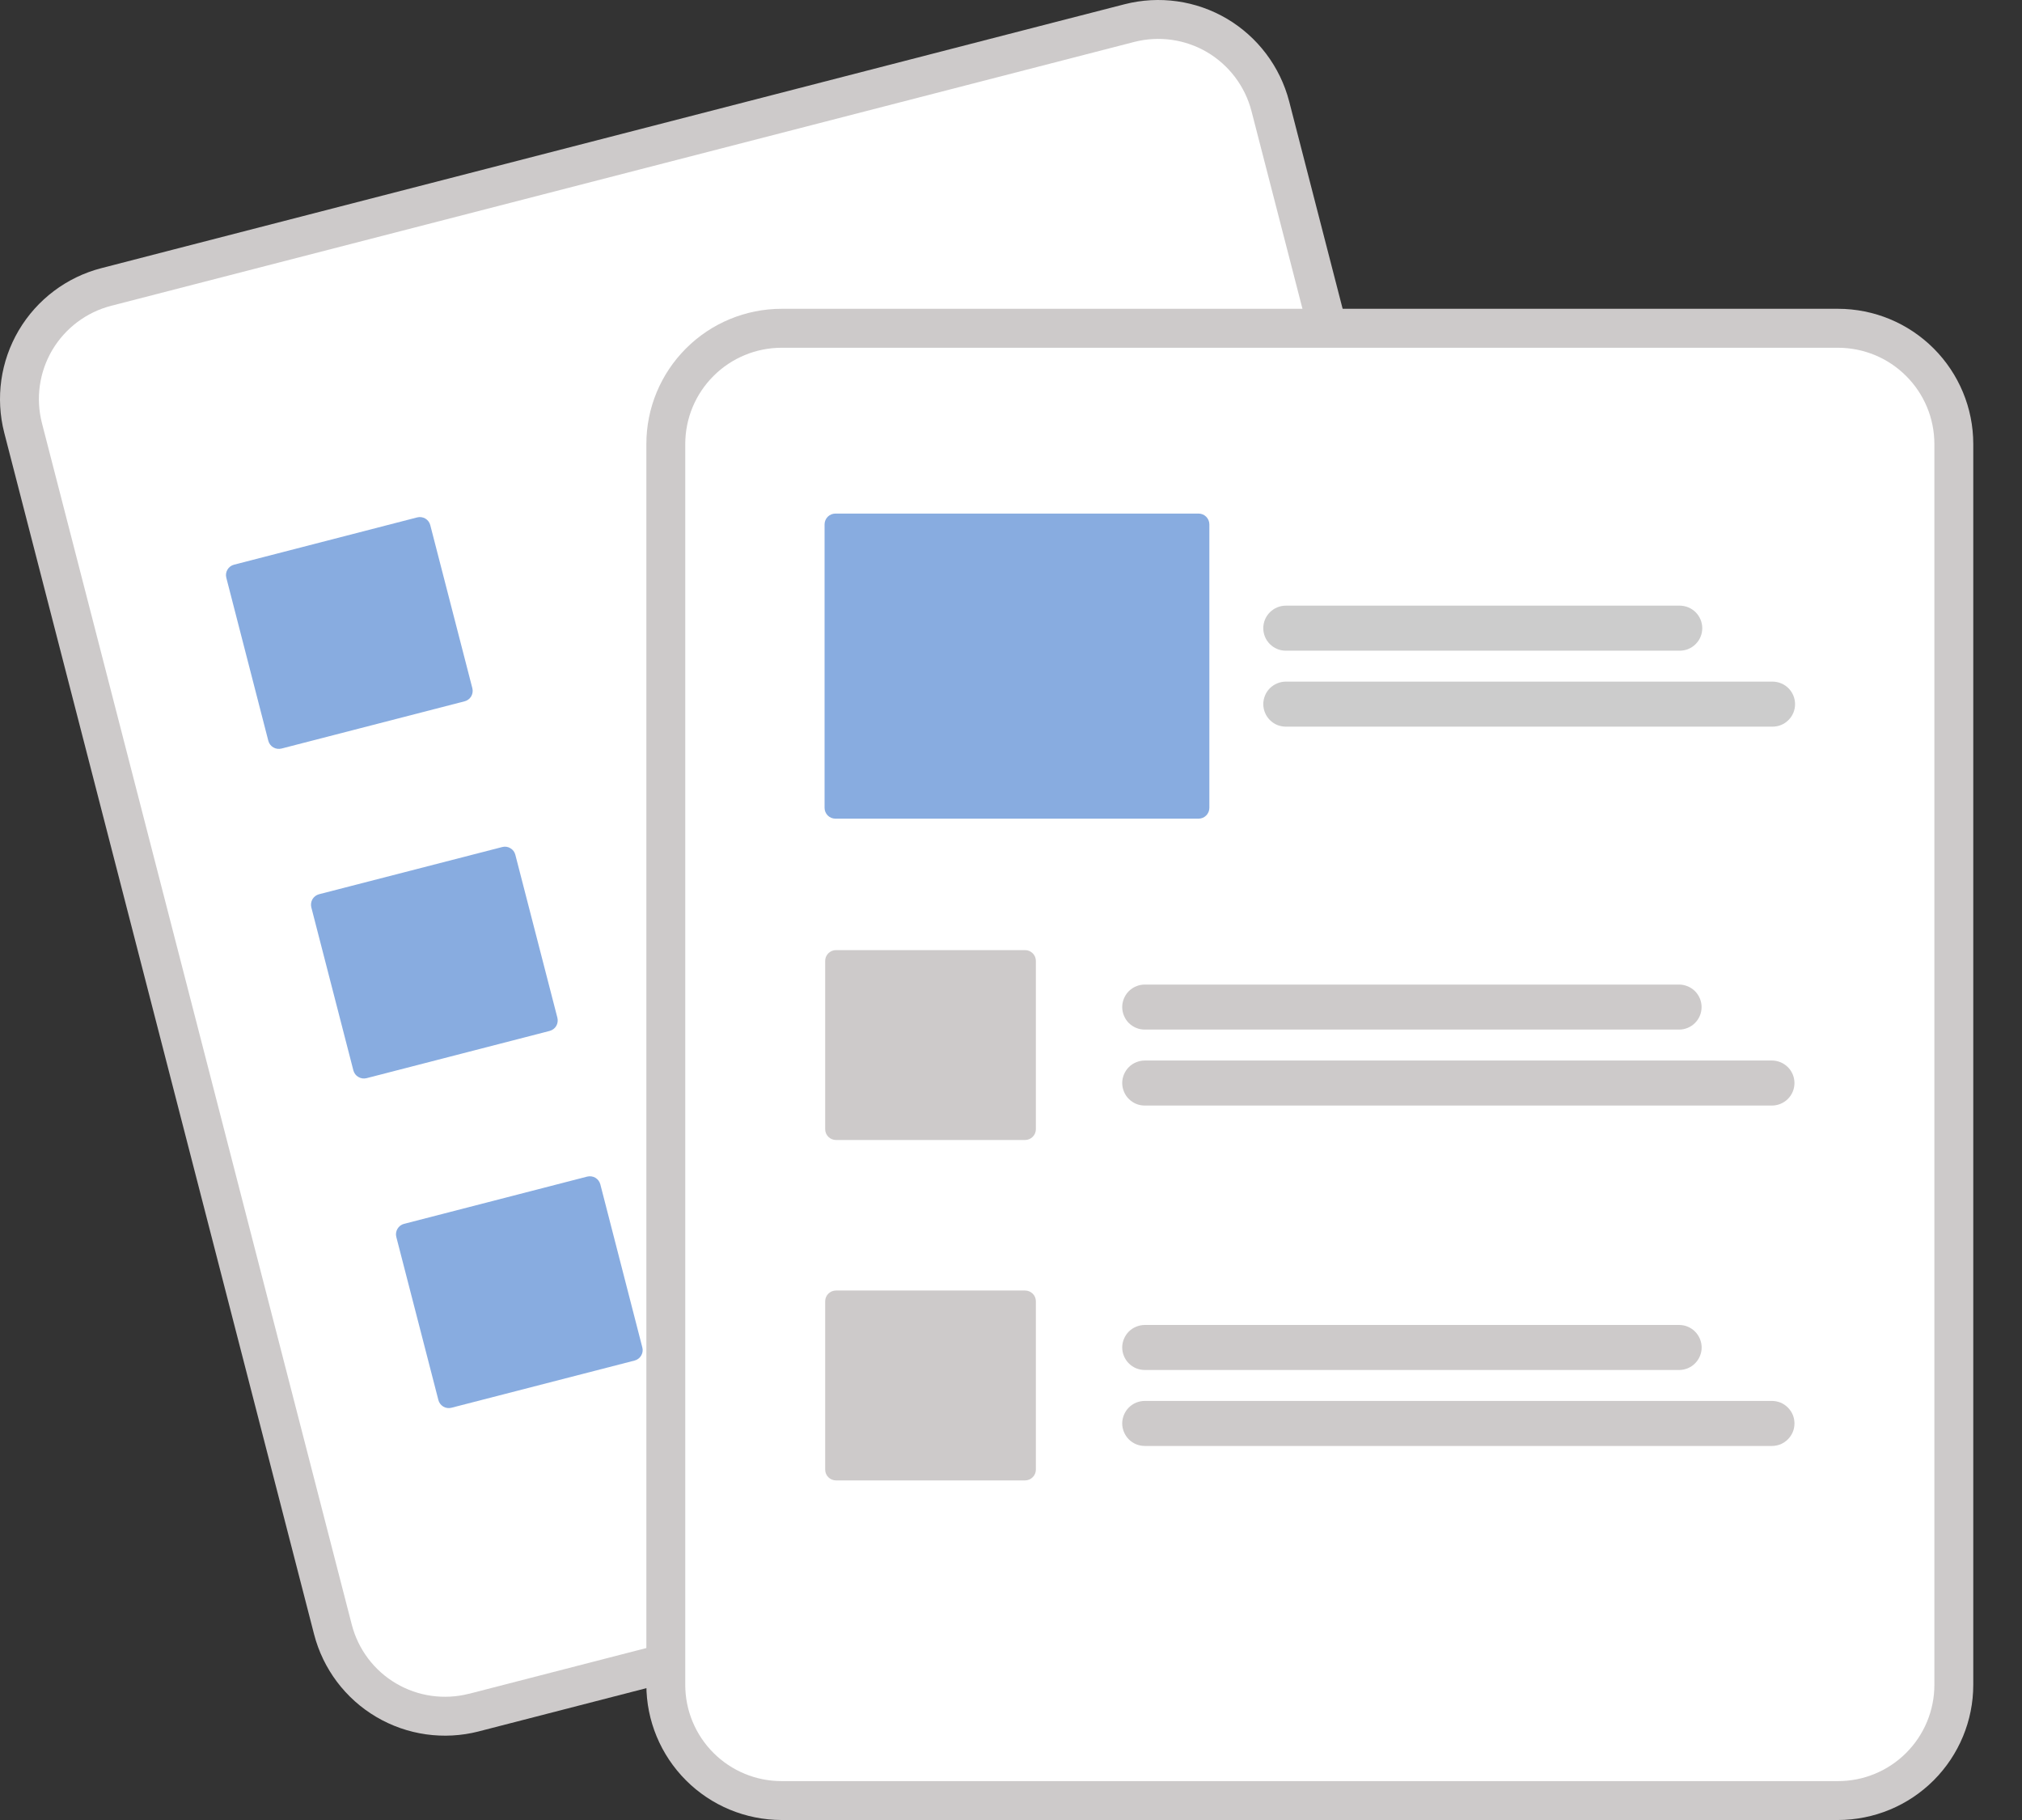 <svg width="30" height="27" viewBox="0 0 30 27" fill="none" xmlns="http://www.w3.org/2000/svg">
<rect x="0" y="0" width="30" height="27" fill="#333333" stroke="none"/>
<path d="M16.685 0.063L15.624 0.336L2.564 3.704L1.504 3.978C0.989 4.111 0.549 4.443 0.278 4.901C0.008 5.359 -0.069 5.905 0.063 6.42L4.66 24.245C4.793 24.76 5.125 25.201 5.583 25.471C6.041 25.741 6.587 25.818 7.102 25.686L7.105 25.685L22.28 21.772L22.283 21.771C22.797 21.638 23.238 21.306 23.508 20.848C23.778 20.39 23.856 19.844 23.724 19.329L19.127 1.504C18.993 0.989 18.661 0.549 18.204 0.278C17.746 0.008 17.2 -0.069 16.685 0.063Z" fill="#CDCACA"/>
<path d="M16.829 0.622L15.573 0.946L2.904 4.213L1.648 4.537C1.282 4.632 0.968 4.868 0.775 5.194C0.583 5.52 0.528 5.909 0.622 6.276L5.219 24.101C5.314 24.468 5.55 24.782 5.876 24.974C6.202 25.166 6.591 25.221 6.958 25.127L6.961 25.127L22.136 21.213L22.139 21.212C22.505 21.118 22.819 20.881 23.011 20.555C23.204 20.229 23.259 19.84 23.165 19.474L18.568 1.648C18.473 1.282 18.237 0.968 17.911 0.775C17.585 0.583 17.196 0.528 16.829 0.622Z" fill="white"/>
<path d="M6.893 10.404L4.176 11.105C4.135 11.115 4.091 11.109 4.055 11.088C4.018 11.066 3.992 11.031 3.981 10.99L3.358 8.572C3.347 8.53 3.353 8.487 3.375 8.45C3.396 8.414 3.432 8.387 3.473 8.377L6.189 7.676C6.231 7.665 6.274 7.672 6.311 7.693C6.347 7.715 6.374 7.75 6.384 7.791L7.008 10.209C7.019 10.25 7.012 10.294 6.991 10.331C6.969 10.367 6.934 10.394 6.893 10.404Z" fill="#88ACE0"/>
<path d="M8.155 15.294L5.438 15.995C5.397 16.005 5.353 15.999 5.317 15.977C5.28 15.956 5.254 15.921 5.243 15.88L4.619 13.461C4.609 13.42 4.615 13.376 4.636 13.34C4.658 13.303 4.693 13.277 4.734 13.266L7.451 12.566C7.492 12.555 7.536 12.561 7.572 12.583C7.609 12.604 7.635 12.639 7.646 12.681L8.27 15.099C8.28 15.14 8.274 15.184 8.253 15.22C8.231 15.257 8.196 15.283 8.155 15.294Z" fill="#88ACE0"/>
<path d="M9.415 20.184L6.699 20.884C6.658 20.895 6.614 20.889 6.577 20.867C6.541 20.845 6.514 20.81 6.504 20.769L5.88 18.351C5.869 18.31 5.876 18.266 5.897 18.23C5.919 18.193 5.954 18.166 5.995 18.156L8.712 17.455C8.753 17.445 8.797 17.451 8.833 17.472C8.87 17.494 8.896 17.529 8.907 17.57L9.53 19.989C9.541 20.03 9.535 20.073 9.513 20.11C9.492 20.146 9.457 20.173 9.415 20.184Z" fill="#88ACE0"/>
<path d="M27.272 4.581H11.595C11.063 4.582 10.554 4.793 10.178 5.169C9.802 5.545 9.59 6.054 9.59 6.586V24.995C9.59 25.526 9.802 26.036 10.178 26.412C10.554 26.788 11.063 26.999 11.595 27H27.272C27.804 26.999 28.313 26.788 28.689 26.412C29.065 26.036 29.277 25.526 29.277 24.995V6.586C29.277 6.054 29.065 5.545 28.689 5.169C28.313 4.793 27.804 4.582 27.272 4.581Z" fill="#CDCACA"/>
<path d="M27.272 5.159H11.595C11.216 5.16 10.853 5.31 10.586 5.578C10.318 5.845 10.167 6.208 10.167 6.587V24.996C10.167 25.374 10.318 25.737 10.586 26.005C10.853 26.272 11.216 26.423 11.595 26.423H27.272C27.651 26.423 28.014 26.272 28.281 26.005C28.549 25.737 28.7 25.374 28.7 24.996V6.587C28.7 6.208 28.549 5.845 28.281 5.578C28.014 5.31 27.651 5.16 27.272 5.159Z" fill="white"/>
<path d="M24.913 15.274H16.985C16.941 15.274 16.897 15.266 16.857 15.249C16.816 15.232 16.779 15.207 16.748 15.177C16.717 15.146 16.693 15.109 16.676 15.068C16.659 15.028 16.65 14.984 16.65 14.94C16.65 14.896 16.659 14.853 16.676 14.812C16.693 14.772 16.717 14.735 16.748 14.704C16.779 14.673 16.816 14.649 16.857 14.632C16.897 14.615 16.941 14.606 16.985 14.606H24.913C25.001 14.607 25.086 14.642 25.148 14.704C25.211 14.767 25.246 14.852 25.246 14.94C25.246 15.029 25.211 15.114 25.148 15.176C25.086 15.239 25.001 15.274 24.913 15.274Z" fill="#CDCACA"/>
<path d="M26.29 16.401H16.985C16.941 16.401 16.897 16.393 16.857 16.376C16.816 16.359 16.779 16.334 16.748 16.303C16.717 16.273 16.693 16.236 16.676 16.195C16.659 16.155 16.65 16.111 16.65 16.067C16.65 16.023 16.659 15.98 16.676 15.939C16.693 15.899 16.717 15.862 16.748 15.831C16.779 15.8 16.816 15.775 16.857 15.759C16.897 15.742 16.941 15.733 16.985 15.733H26.29C26.378 15.733 26.463 15.769 26.526 15.831C26.589 15.894 26.624 15.979 26.624 16.067C26.624 16.156 26.589 16.241 26.526 16.303C26.463 16.366 26.378 16.401 26.29 16.401Z" fill="#CDCACA"/>
<path d="M24.913 20.324H16.985C16.941 20.324 16.897 20.315 16.857 20.299C16.816 20.282 16.779 20.257 16.748 20.226C16.717 20.195 16.693 20.159 16.676 20.118C16.659 20.077 16.65 20.034 16.65 19.99C16.65 19.946 16.659 19.903 16.676 19.862C16.693 19.822 16.717 19.785 16.748 19.754C16.779 19.723 16.816 19.698 16.857 19.682C16.897 19.665 16.941 19.656 16.985 19.656H24.913C25.001 19.656 25.086 19.691 25.149 19.754C25.211 19.817 25.247 19.902 25.247 19.99C25.247 20.079 25.211 20.164 25.149 20.226C25.086 20.289 25.001 20.324 24.913 20.324Z" fill="#CDCACA"/>
<path d="M26.29 21.451H16.985C16.941 21.451 16.897 21.442 16.857 21.426C16.816 21.409 16.779 21.384 16.748 21.353C16.717 21.322 16.693 21.285 16.676 21.245C16.659 21.204 16.65 21.161 16.65 21.117C16.65 21.073 16.659 21.03 16.676 20.989C16.693 20.949 16.717 20.912 16.748 20.881C16.779 20.85 16.816 20.825 16.857 20.808C16.897 20.792 16.941 20.783 16.985 20.783H26.29C26.334 20.783 26.377 20.792 26.418 20.808C26.458 20.825 26.495 20.85 26.526 20.881C26.557 20.912 26.582 20.949 26.599 20.989C26.616 21.03 26.624 21.073 26.624 21.117C26.624 21.161 26.616 21.204 26.599 21.245C26.582 21.285 26.557 21.322 26.526 21.353C26.495 21.384 26.458 21.409 26.418 21.426C26.377 21.442 26.334 21.451 26.29 21.451Z" fill="#CDCACA"/>
<path d="M15.209 16.912H12.403C12.361 16.912 12.32 16.895 12.29 16.865C12.26 16.835 12.243 16.795 12.243 16.752V14.255C12.243 14.212 12.26 14.172 12.29 14.142C12.32 14.112 12.361 14.095 12.403 14.095H15.209C15.251 14.095 15.292 14.112 15.322 14.142C15.352 14.172 15.369 14.212 15.369 14.255V16.752C15.369 16.795 15.352 16.835 15.322 16.865C15.292 16.895 15.251 16.912 15.209 16.912Z" fill="#CDCACA"/>
<path d="M15.209 21.962H12.403C12.361 21.962 12.32 21.945 12.29 21.915C12.26 21.885 12.243 21.845 12.243 21.802V19.305C12.243 19.262 12.26 19.221 12.29 19.192C12.32 19.162 12.361 19.145 12.403 19.145H15.209C15.251 19.145 15.292 19.162 15.322 19.192C15.352 19.221 15.369 19.262 15.369 19.305V21.802C15.369 21.845 15.352 21.885 15.322 21.915C15.292 21.945 15.251 21.962 15.209 21.962Z" fill="#CDCACA"/>
<path d="M24.922 9.653H19.077C18.988 9.653 18.904 9.618 18.841 9.555C18.778 9.493 18.743 9.408 18.743 9.319C18.743 9.231 18.778 9.146 18.841 9.083C18.904 9.021 18.988 8.985 19.077 8.985H24.922C25.011 8.985 25.096 9.021 25.158 9.083C25.221 9.146 25.256 9.231 25.256 9.319C25.256 9.408 25.221 9.493 25.158 9.555C25.096 9.618 25.011 9.653 24.922 9.653Z" fill="#CCCCCC"/>
<path d="M26.299 10.78H19.077C19.033 10.78 18.99 10.771 18.949 10.755C18.909 10.738 18.872 10.713 18.841 10.682C18.81 10.651 18.785 10.614 18.769 10.574C18.752 10.533 18.743 10.49 18.743 10.446C18.743 10.402 18.752 10.359 18.769 10.318C18.785 10.278 18.81 10.241 18.841 10.21C18.872 10.179 18.909 10.155 18.949 10.138C18.99 10.121 19.033 10.112 19.077 10.112H26.299C26.388 10.112 26.473 10.148 26.535 10.21C26.598 10.273 26.633 10.358 26.633 10.446C26.633 10.535 26.598 10.62 26.535 10.682C26.473 10.745 26.388 10.78 26.299 10.78Z" fill="#CCCCCC"/>
<path d="M17.783 12.145H12.395C12.352 12.145 12.311 12.128 12.281 12.098C12.251 12.068 12.234 12.027 12.234 11.985V7.779C12.234 7.737 12.251 7.696 12.281 7.666C12.311 7.636 12.352 7.619 12.395 7.619H17.783C17.826 7.619 17.866 7.636 17.896 7.666C17.926 7.696 17.943 7.737 17.943 7.779V11.985C17.943 12.027 17.926 12.068 17.896 12.098C17.866 12.128 17.826 12.145 17.783 12.145Z" fill="#88ACE0"/>
</svg>
